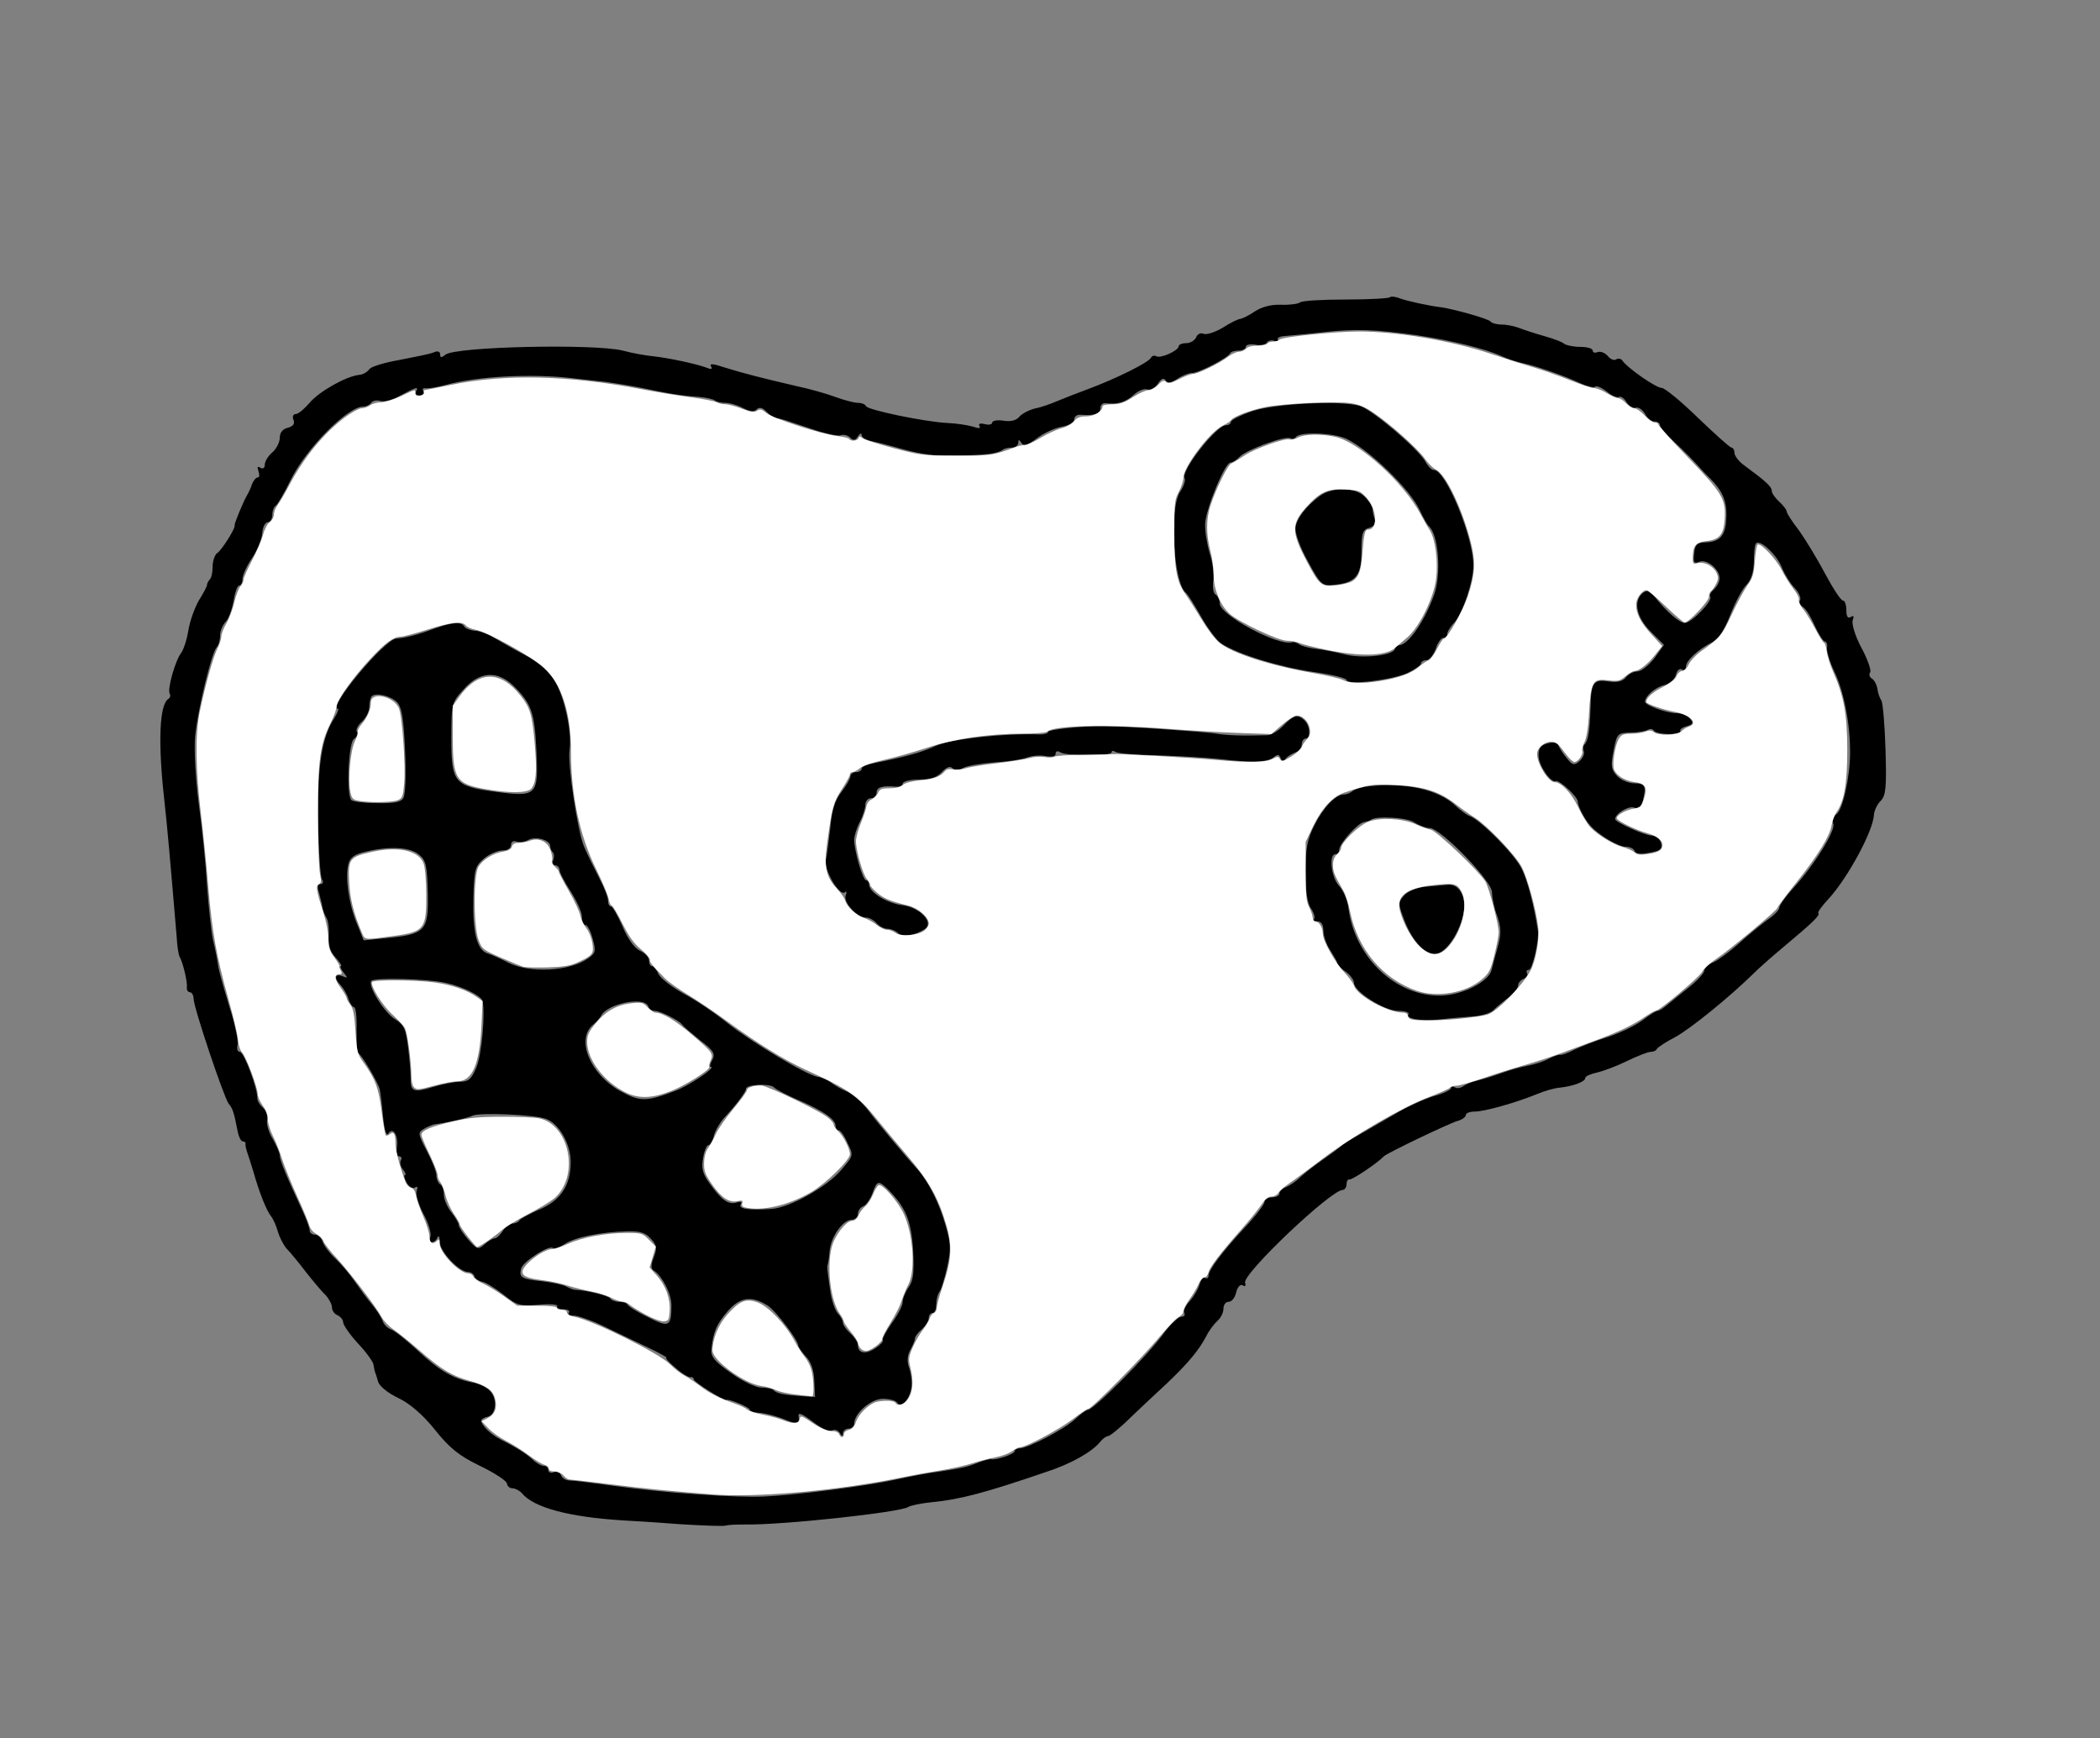 <?xml version="1.0" encoding="UTF-8" standalone="no"?>
<svg
   xmlns:dc="http://purl.org/dc/elements/1.1/"
   xmlns:cc="http://creativecommons.org/ns#"
   xmlns:rdf="http://www.w3.org/1999/02/22-rdf-syntax-ns#"
   xmlns:svg="http://www.w3.org/2000/svg"
   xmlns="http://www.w3.org/2000/svg"
   xmlns:sodipodi="http://sodipodi.sourceforge.net/DTD/sodipodi-0.dtd"
   xmlns:inkscape="http://www.inkscape.org/namespaces/inkscape"
   version="1.0"
   width="563pt"
   height="466pt"
   viewBox="0 0 563 466"
   preserveAspectRatio="xMidYMid meet"
   id="svg20"
   sodipodi:docname="face4.svg"
   inkscape:version="1.0.1 (3bc2e813f5, 2020-09-07)">
  <rect x="0" y="0" width="563" height="466" fill="#808080" stroke="none"/>
  <defs
     id="defs24" />
  <sodipodi:namedview
     pagecolor="#ffffff"
     bordercolor="#666666"
     borderopacity="1"
     objecttolerance="10"
     gridtolerance="10"
     guidetolerance="10"
     inkscape:pageopacity="0"
     inkscape:pageshadow="2"
     inkscape:window-width="1920"
     inkscape:window-height="1027"
     id="namedview22"
     showgrid="false"
     inkscape:zoom="1.3841202"
     inkscape:cx="375.33333"
     inkscape:cy="310.66667"
     inkscape:window-x="1912"
     inkscape:window-y="-8"
     inkscape:window-maximized="1"
     inkscape:current-layer="svg20" />
  <g
     transform="translate(0,466) scale(0.1,-0.1)"
     fill="#000000"
     stroke="none"
     id="g18">
    <path
       d="M3726 3863 c-3 -3 -56 -6 -118 -6 -62 0 -118 -3 -123 -8 -6 -4 -29 -7 -52 -6 -25 1 -51 -6 -69 -18 -16 -11 -33 -19 -39 -20 -5 0 -26 -10 -46 -23 -20 -12 -43 -20 -52 -17 -8 4 -17 -1 -20 -9 -4 -9 -16 -16 -27 -16 -11 0 -20 -4 -20 -8 0 -12 -49 -34 -60 -27 -5 3 -12 1 -15 -5 -8 -13 -93 -55 -165 -82 -30 -11 -68 -26 -85 -33 -16 -7 -43 -17 -60 -20 -16 -4 -35 -14 -42 -22 -8 -10 -23 -14 -42 -11 -17 3 -31 0 -31 -5 0 -5 -9 -7 -20 -4 -12 3 -18 1 -14 -5 4 -7 -2 -7 -17 -2 -13 4 -44 9 -69 10 -61 3 -214 35 -218 45 -2 5 -12 9 -22 9 -9 0 -37 7 -61 16 -24 9 -71 22 -104 29 -82 19 -142 34 -193 50 -29 10 -41 11 -36 3 5 -8 1 -9 -11 -4 -29 11 -106 27 -145 31 -19 2 -55 8 -80 15 -76 19 -450 11 -476 -11 -11 -9 -14 -8 -14 1 0 8 -7 10 -18 5 -9 -4 -50 -12 -91 -20 -40 -7 -77 -18 -81 -25 -5 -7 -16 -14 -27 -15 -36 -4 -108 -45 -133 -75 -14 -16 -30 -30 -37 -30 -7 0 -10 -7 -6 -16 4 -10 -1 -17 -16 -21 -13 -3 -21 -13 -21 -27 0 -12 -9 -29 -20 -39 -11 -9 -20 -24 -20 -32 0 -10 -5 -13 -12 -9 -8 5 -9 2 -5 -9 3 -10 3 -17 -2 -17 -5 0 -11 -8 -15 -17 -3 -10 -10 -25 -15 -33 -10 -18 -33 -74 -32 -78 4 -6 -35 -68 -47 -75 -6 -4 -12 -21 -12 -36 0 -15 -3 -31 -8 -35 -4 -4 -7 -11 -7 -14 0 -4 -10 -23 -22 -42 -11 -19 -24 -55 -28 -80 -4 -25 -13 -52 -19 -60 -16 -20 -38 -98 -31 -110 3 -5 1 -11 -4 -14 -23 -15 -28 -113 -11 -266 9 -81 17 -174 34 -376 1 -22 5 -45 8 -50 9 -16 21 -68 19 -81 -1 -7 3 -13 8 -13 5 0 10 -8 10 -17 0 -24 81 -264 94 -282 11 -13 14 -22 24 -73 3 -16 9 -28 14 -28 5 0 8 -3 7 -7 0 -5 2 -15 5 -23 3 -8 10 -31 16 -50 16 -57 36 -107 48 -121 6 -8 14 -26 18 -41 4 -14 14 -34 23 -45 10 -10 33 -38 52 -63 19 -24 43 -53 53 -62 9 -10 17 -25 17 -33 0 -9 7 -18 15 -21 8 -4 15 -12 15 -19 0 -7 18 -33 40 -57 22 -23 40 -49 41 -55 1 -7 3 -16 4 -20 2 -5 6 -17 9 -28 4 -12 28 -31 54 -43 31 -15 65 -44 98 -85 39 -49 65 -70 121 -97 40 -19 72 -41 72 -47 1 -7 7 -13 15 -13 7 0 19 -6 25 -13 32 -39 127 -64 271 -73 19 -1 87 -5 150 -10 63 -4 120 -6 125 -4 6 2 28 3 50 3 103 -2 421 33 440 47 6 4 35 10 65 13 72 7 139 24 305 81 65 21 122 53 144 80 7 9 17 16 22 16 4 0 31 21 58 48 27 26 71 67 98 92 59 56 87 90 107 128 8 16 22 34 30 41 9 8 16 22 16 32 0 11 6 19 14 19 8 0 17 11 20 25 4 15 11 23 18 19 6 -4 9 -1 6 7 -8 23 230 249 262 249 5 0 10 7 10 15 0 8 3 14 8 13 6 -2 74 43 92 62 9 9 174 88 198 95 12 3 22 11 22 16 0 5 11 9 24 9 26 0 111 24 167 47 19 8 46 16 60 17 37 4 69 16 69 26 0 5 15 11 33 15 17 4 54 18 80 31 27 13 55 24 62 24 7 0 15 3 17 8 2 4 23 18 48 31 41 22 147 108 211 171 14 14 49 45 79 70 80 67 100 86 95 92 -3 2 10 20 28 39 51 56 119 181 121 225 1 12 9 28 18 37 14 14 16 36 13 137 -2 65 -7 125 -11 132 -5 7 -10 22 -11 33 -2 10 -8 22 -15 26 -6 4 -8 11 -4 17 3 5 -7 35 -24 66 -17 32 -26 64 -23 73 4 11 3 14 -5 9 -8 -5 -12 1 -12 18 0 14 -4 26 -9 26 -6 0 -27 33 -48 72 -21 40 -53 92 -70 116 -18 23 -33 46 -33 51 0 4 -9 16 -20 26 -11 10 -20 23 -20 29 0 11 -15 25 -72 67 -16 11 -28 27 -28 35 0 8 -4 14 -8 14 -4 0 -44 36 -90 80 -45 44 -89 80 -97 80 -15 0 -92 53 -106 74 -4 5 -11 6 -17 2 -5 -3 -15 1 -22 10 -7 8 -19 13 -27 10 -7 -3 -13 -1 -13 4 0 6 -15 10 -33 10 -18 0 -37 4 -43 8 -5 5 -29 14 -54 21 -25 7 -55 17 -68 22 -13 5 -34 9 -47 9 -13 0 -26 4 -29 8 -4 7 -97 33 -131 38 -34 4 -93 17 -112 24 -11 5 -24 6 -27 3z m74 -102 c87 -13 179 -35 224 -55 17 -8 42 -16 56 -19 32 -6 116 -35 158 -55 17 -8 35 -12 38 -9 4 4 18 -2 32 -13 13 -11 28 -17 33 -14 5 2 14 -4 20 -15 7 -10 18 -17 25 -14 7 2 17 -5 24 -16 6 -12 17 -21 25 -21 8 0 15 -4 15 -9 0 -6 18 -27 41 -48 23 -21 48 -47 57 -57 10 -11 26 -29 38 -40 33 -33 45 -63 42 -107 -2 -45 -17 -62 -56 -63 -22 -1 -28 -6 -30 -30 -3 -24 -1 -28 14 -22 20 8 54 -20 54 -44 0 -10 -7 -23 -15 -30 -8 -7 -13 -16 -10 -20 7 -11 -50 -70 -68 -70 -14 0 -47 28 -80 69 -15 18 -21 20 -33 11 -26 -22 -17 -65 22 -104 l35 -35 -26 -36 c-15 -19 -35 -35 -45 -35 -10 0 -24 -7 -31 -16 -9 -11 -23 -14 -46 -11 -41 7 -48 -3 -49 -73 -2 -58 -6 -86 -16 -96 -4 -3 -4 -12 -2 -18 3 -7 -3 -19 -12 -27 -14 -12 -19 -10 -34 9 -10 12 -20 27 -22 34 -3 7 -14 9 -29 5 -19 -5 -25 -13 -24 -34 0 -25 33 -73 46 -67 9 4 59 -42 59 -55 0 -13 19 -49 35 -66 23 -25 74 -55 93 -55 11 0 22 -5 24 -11 3 -8 16 -10 40 -5 30 5 35 10 31 26 -3 11 -14 20 -25 20 -18 0 -98 36 -98 44 0 14 35 36 50 31 12 -4 19 1 24 17 10 40 7 48 -22 48 -16 0 -37 9 -47 20 -16 17 -17 28 -9 68 9 45 10 47 45 48 19 0 40 4 46 7 7 4 14 3 17 -2 3 -5 22 -9 41 -9 19 0 33 4 30 8 -3 4 5 10 17 13 17 5 19 9 9 20 -6 8 -22 15 -36 15 -27 0 -85 21 -85 31 1 15 27 38 51 44 15 4 29 16 32 28 3 12 10 18 16 14 6 -3 11 0 11 8 0 16 34 47 70 65 17 9 33 33 49 74 13 33 32 69 43 80 13 13 19 34 20 61 0 23 2 45 5 49 8 15 54 -26 69 -61 8 -20 24 -46 36 -58 11 -12 17 -26 14 -32 -4 -5 0 -13 7 -18 8 -4 22 -27 32 -50 11 -24 23 -43 28 -43 4 0 7 -8 5 -17 -1 -10 8 -39 20 -64 25 -52 42 -137 42 -216 0 -66 -20 -156 -37 -166 -8 -5 -11 -16 -8 -26 6 -19 -53 -113 -110 -175 -19 -21 -35 -44 -35 -50 0 -6 -15 -21 -33 -33 -17 -13 -52 -41 -77 -64 -25 -22 -55 -44 -67 -49 -13 -5 -23 -15 -24 -22 0 -7 -20 -29 -45 -48 -24 -19 -50 -41 -58 -47 -8 -7 -18 -13 -22 -13 -4 0 -22 -11 -40 -25 -19 -14 -60 -34 -93 -45 -33 -10 -73 -26 -90 -34 -17 -9 -34 -15 -38 -14 -4 1 -19 -4 -32 -11 -13 -7 -38 -15 -55 -18 -17 -3 -49 -12 -71 -20 -22 -8 -51 -17 -65 -20 -14 -3 -30 -10 -37 -15 -7 -5 -17 -7 -23 -3 -5 3 -10 2 -10 -2 0 -5 -21 -15 -47 -22 -26 -8 -72 -29 -102 -47 -31 -18 -74 -43 -95 -55 -22 -12 -45 -26 -52 -33 -7 -6 -29 -22 -49 -36 -20 -14 -46 -34 -58 -45 -12 -12 -30 -24 -40 -28 -9 -3 -17 -11 -17 -17 0 -5 -9 -10 -20 -10 -11 0 -20 -6 -20 -12 0 -7 -24 -38 -53 -69 -61 -66 -97 -114 -97 -129 0 -6 -4 -9 -9 -6 -5 3 -11 -4 -15 -17 -3 -12 -15 -32 -26 -45 -12 -12 -18 -27 -15 -32 3 -6 0 -10 -8 -10 -7 0 -28 -19 -45 -42 -44 -61 -190 -208 -206 -208 -4 0 -19 -11 -34 -25 -29 -27 -127 -78 -149 -78 -7 0 -13 -4 -13 -8 0 -7 -49 -24 -62 -21 -4 1 -20 -3 -35 -9 -31 -12 -38 -14 -103 -24 -25 -3 -79 -13 -120 -22 -84 -18 -266 -41 -350 -45 -74 -4 -271 10 -400 28 -58 8 -113 15 -123 15 -10 0 -20 6 -23 14 -3 8 -12 11 -20 8 -8 -3 -14 0 -14 6 0 6 -5 11 -12 11 -6 0 -20 7 -30 17 -19 17 -43 32 -88 55 -25 13 -49 37 -50 49 0 4 8 9 18 11 22 6 26 47 6 69 -8 9 -30 20 -49 23 -50 10 -87 31 -146 86 -30 28 -62 53 -71 56 -9 3 -19 13 -22 22 -3 9 -16 29 -28 44 -13 15 -34 44 -48 64 -14 20 -37 47 -52 61 -15 14 -30 34 -33 44 -4 11 -13 19 -21 19 -8 0 -14 5 -14 12 0 6 -9 30 -19 52 -41 88 -61 135 -61 148 0 7 -9 27 -19 45 -11 17 -17 40 -15 50 3 11 -2 25 -10 32 -9 8 -16 19 -16 25 1 27 -36 126 -47 126 -6 0 -9 8 -6 19 2 10 -7 56 -22 102 -14 46 -28 95 -30 109 -2 14 -8 45 -14 70 -5 25 -12 90 -16 145 -3 55 -13 154 -22 219 -9 69 -13 146 -10 182 7 71 44 224 58 239 5 5 9 19 9 31 0 13 7 29 15 37 8 8 17 33 21 56 4 23 10 41 15 41 5 0 9 8 9 18 0 9 11 34 25 55 14 20 27 51 28 67 1 17 8 30 15 30 6 0 12 9 12 19 0 11 4 22 9 25 5 3 23 34 40 69 42 85 153 197 195 197 8 0 18 5 21 10 4 6 15 8 25 5 10 -3 34 3 54 15 41 22 50 25 41 10 -3 -5 1 -10 10 -10 9 0 13 5 10 11 -4 6 -1 9 6 8 8 -1 32 3 54 9 83 23 229 31 340 18 28 -3 68 -8 90 -10 22 -3 65 -10 95 -16 76 -16 109 -21 153 -24 21 -2 40 -6 44 -10 3 -3 16 -6 27 -6 12 0 33 -6 48 -14 18 -9 29 -11 36 -4 7 7 16 6 27 -6 9 -9 21 -17 26 -17 16 -2 23 -5 92 -28 37 -13 74 -21 81 -18 8 3 19 0 25 -6 9 -9 14 -8 21 3 5 8 10 10 10 4 0 -7 12 -14 28 -17 15 -3 45 -11 67 -17 48 -14 92 -22 123 -21 78 0 92 1 124 4 16 2 31 7 35 10 3 4 15 7 25 7 10 0 18 6 18 13 0 9 2 9 8 0 6 -10 17 -7 42 12 18 14 49 28 67 31 18 3 33 12 33 20 0 8 8 13 18 12 36 -3 52 3 52 17 0 9 6 15 13 14 32 -4 55 3 76 22 12 11 28 18 36 15 8 -3 21 4 29 15 9 14 16 17 21 9 5 -8 14 -7 31 4 13 9 31 16 40 16 18 0 97 41 102 53 2 4 12 7 23 7 10 0 19 5 19 10 0 6 11 8 25 6 13 -3 27 0 31 5 3 6 13 8 21 5 8 -3 12 -2 9 3 -3 5 4 9 17 10 12 1 58 5 102 10 88 10 141 8 255 -8z"
       id="path4" />
    <path
       d="M3358 3558 c-32 -11 -58 -24 -58 -29 0 -5 -6 -9 -13 -9 -26 0 -122 -123 -111 -142 3 -5 -2 -21 -12 -36 -30 -45 -18 -247 16 -272 4 -3 22 -31 40 -63 18 -32 42 -64 54 -72 44 -29 156 -63 244 -76 51 -7 92 -17 92 -22 0 -15 122 0 164 19 20 10 36 21 36 26 0 4 6 8 14 8 8 0 19 14 25 30 5 17 15 30 20 30 6 0 11 5 11 10 0 6 8 20 19 31 22 24 51 110 51 153 0 77 -74 256 -106 256 -6 0 -16 10 -23 23 -21 36 -144 140 -176 149 -54 15 -225 6 -287 -14z m251 -74 c61 -29 172 -136 198 -193 9 -20 20 -38 23 -41 27 -22 35 -130 14 -187 -27 -73 -70 -133 -94 -133 -5 0 -10 -4 -10 -8 0 -19 -87 -29 -136 -16 -27 7 -62 13 -79 15 -16 2 -35 7 -41 11 -7 5 -16 8 -20 6 -39 -10 -193 73 -194 104 0 9 -5 20 -11 24 -6 3 -9 20 -6 38 2 17 -2 50 -10 73 -7 24 -13 60 -12 80 3 42 53 163 68 163 5 0 17 7 25 16 19 19 123 57 136 49 5 -3 11 -1 14 3 9 15 99 12 135 -4z"
       id="path6" />
    <path
       d="M3538 3330 c-38 -28 -63 -62 -65 -86 -1 -14 14 -55 34 -90 33 -61 38 -65 67 -62 60 5 76 24 76 88 0 51 3 60 21 65 13 4 18 12 15 22 -3 8 -6 20 -6 27 0 7 -9 22 -21 34 -24 26 -88 27 -121 2z"
       id="path8" />
    <path
       d="M1165 2975 c-42 -16 -81 -26 -103 -27 -32 -3 -186 -188 -156 -188 3 0 -1 -11 -9 -24 -34 -52 -46 -127 -44 -276 1 -80 6 -151 10 -157 5 -8 3 -13 -4 -13 -7 0 -9 -8 -4 -22 3 -13 8 -30 9 -38 1 -9 6 -22 11 -30 5 -8 8 -30 6 -50 -1 -24 4 -42 19 -57 11 -13 18 -23 14 -23 -3 0 0 -8 7 -17 12 -15 12 -16 -3 -10 -21 8 -23 -6 -4 -25 7 -8 17 -24 20 -36 4 -12 11 -22 15 -22 5 0 8 -27 7 -60 0 -33 1 -61 4 -63 9 -3 54 -80 58 -97 2 -8 6 -41 9 -74 4 -38 9 -53 14 -45 13 20 28 -7 23 -38 -2 -12 0 -23 6 -23 6 0 8 -5 5 -10 -4 -6 -1 -17 5 -25 7 -8 9 -15 6 -15 -4 0 -2 -9 4 -20 6 -11 16 -17 22 -14 7 5 9 2 5 -9 -3 -9 5 -36 18 -61 14 -25 22 -53 19 -61 -4 -8 -2 -15 4 -15 6 0 13 6 15 13 3 6 6 1 6 -13 1 -26 52 -80 76 -80 7 0 15 -5 17 -12 2 -6 11 -12 20 -14 9 -1 35 -17 57 -34 37 -30 45 -32 95 -28 30 3 53 1 50 -4 -3 -4 4 -8 16 -8 12 0 19 -4 15 -9 -3 -6 3 -9 13 -8 10 0 43 -11 73 -25 30 -14 83 -40 119 -57 36 -17 61 -31 57 -31 -5 0 6 -12 24 -27 18 -16 37 -27 41 -25 4 1 8 -2 8 -6 0 -7 82 -58 87 -55 6 4 63 -20 63 -26 0 -4 8 -7 18 -8 22 -1 50 -8 85 -22 25 -10 31 -7 28 12 -2 12 9 8 44 -19 19 -14 39 -23 46 -19 6 4 15 1 20 -6 6 -10 9 -11 9 -1 0 6 7 12 15 12 8 0 15 6 15 13 0 28 45 67 77 67 18 0 35 -5 38 -10 10 -16 32 6 38 37 3 14 0 39 -5 54 -7 20 -6 34 3 51 7 13 12 26 12 29 -1 4 7 15 17 24 11 10 20 24 20 32 0 7 5 13 10 13 6 0 10 10 10 23 0 13 4 27 8 33 5 5 14 35 21 66 11 49 10 66 -4 113 -17 60 -46 117 -75 150 -34 37 -105 122 -133 159 -16 21 -41 42 -55 49 -15 6 -34 17 -43 24 -8 7 -24 14 -36 16 -30 4 -178 93 -245 146 -31 25 -83 60 -115 77 -32 18 -62 41 -68 53 -5 12 -13 21 -17 21 -5 0 -8 7 -8 15 0 9 -11 20 -24 26 -15 7 -33 32 -47 65 -13 30 -27 54 -31 54 -5 0 -8 7 -8 16 0 9 -11 37 -25 63 -13 25 -31 62 -39 81 -18 42 -45 223 -39 260 7 48 -15 147 -42 188 -16 24 -46 50 -78 66 -29 15 -65 36 -82 46 -16 10 -40 19 -52 19 -12 1 -25 6 -28 11 -8 14 -32 12 -80 -5z m211 -153 c49 -48 57 -72 62 -172 6 -123 2 -127 -107 -113 -113 15 -121 24 -121 143 0 94 1 97 33 132 42 48 90 51 133 10z m-312 -44 c13 -14 18 -41 22 -130 3 -67 1 -119 -5 -128 -7 -11 -27 -14 -71 -13 -34 0 -64 4 -68 8 -14 13 -8 155 7 164 7 5 11 13 8 19 -4 5 2 17 13 27 11 10 20 28 20 40 0 12 3 24 6 28 11 11 50 2 68 -15z m411 -386 c0 -6 3 -13 7 -17 4 -4 4 -13 1 -21 -3 -8 0 -14 6 -14 6 0 11 -6 11 -12 0 -7 14 -33 30 -58 16 -25 30 -55 30 -67 0 -13 4 -23 10 -23 5 0 14 -17 19 -37 9 -33 8 -38 -12 -52 -48 -35 -156 -41 -214 -12 -21 11 -46 22 -56 25 -28 9 -40 55 -38 146 2 78 4 87 28 108 14 12 37 22 50 22 14 0 23 6 23 15 0 8 6 12 14 9 8 -3 23 -1 32 4 20 11 59 0 59 -16z m-352 -23 c19 -15 22 -29 24 -102 2 -105 -5 -112 -122 -123 l-50 -5 -19 47 c-21 52 -31 122 -22 157 4 18 16 27 48 34 63 15 117 12 141 -8z m72 -344 c45 -10 92 -33 98 -47 9 -27 -1 -145 -16 -180 -13 -31 -21 -38 -44 -38 -15 0 -49 -7 -75 -15 -50 -15 -58 -11 -57 26 0 13 -3 50 -7 82 -6 48 -11 60 -34 74 -29 17 -74 89 -65 103 6 10 152 6 200 -5z m543 -63 c2 -7 10 -12 17 -12 15 0 65 -25 74 -37 3 -5 25 -23 48 -42 36 -27 41 -36 33 -52 -6 -10 -8 -19 -5 -19 18 0 -58 -51 -96 -65 -77 -29 -94 -29 -148 1 -79 45 -117 137 -72 176 10 8 20 20 22 24 15 33 117 54 127 26z m402 -251 c65 -28 99 -51 100 -68 0 -7 4 -13 8 -13 5 0 16 -15 24 -34 17 -34 16 -34 -17 -73 -38 -45 -138 -101 -187 -104 -58 -4 -90 0 -82 12 4 7 0 9 -12 5 -22 -6 -40 7 -72 52 -19 26 -22 41 -17 68 3 19 10 34 14 34 5 0 12 12 15 26 4 14 17 36 29 49 30 32 57 68 57 76 0 12 64 15 75 4 6 -6 35 -21 65 -34z m-675 -51 c34 -13 65 -67 65 -115 0 -63 -27 -104 -85 -128 -27 -12 -51 -25 -53 -29 -2 -4 -10 -8 -18 -8 -7 0 -19 -9 -26 -20 -7 -11 -17 -20 -22 -20 -5 0 -17 -7 -27 -16 -17 -15 -20 -14 -43 12 -14 16 -26 34 -26 39 0 6 -9 21 -20 35 -11 14 -20 35 -20 47 0 12 -4 25 -10 28 -5 3 -10 14 -10 24 0 10 -12 40 -26 66 -24 46 -24 49 -7 59 10 6 23 11 28 12 24 2 91 17 102 23 18 9 168 3 198 -9z m914 -187 c49 -49 64 -85 69 -164 3 -60 1 -82 -12 -100 -9 -13 -16 -31 -16 -40 0 -9 -13 -34 -29 -56 -16 -23 -27 -43 -24 -46 2 -3 -7 -13 -21 -22 -26 -17 -46 -13 -46 9 0 7 -9 21 -20 31 -11 10 -20 23 -20 28 0 6 -6 18 -14 26 -8 9 -18 39 -21 66 -8 57 -8 58 -6 65 1 3 4 19 5 36 4 39 35 83 59 84 9 0 17 7 17 15 0 9 6 18 14 21 8 3 19 19 25 35 12 34 16 35 40 12z m-634 -134 c16 -17 17 -25 8 -49 -9 -23 -8 -32 1 -37 22 -15 46 -62 46 -92 0 -58 -6 -61 -63 -32 -29 14 -53 29 -55 34 -2 4 -12 7 -22 7 -10 0 -21 4 -24 9 -5 8 -65 22 -93 23 -5 0 -16 4 -25 9 -9 5 -38 11 -63 14 -57 6 -64 10 -58 34 5 19 76 65 86 55 3 -3 17 2 31 11 27 18 96 32 167 34 35 1 50 -4 64 -20z m313 -179 c22 -14 82 -93 82 -107 0 -4 9 -17 20 -29 14 -14 22 -37 23 -65 l2 -44 -35 2 c-45 3 -68 7 -76 16 -4 4 -19 7 -33 7 -14 0 -51 17 -81 39 -43 30 -54 43 -53 62 5 49 14 69 44 104 33 38 64 42 107 15z"
       id="path10" />
    <path
       d="M3441 2715 c-13 -14 -32 -25 -42 -26 -66 -2 -109 -1 -144 5 -37 5 -237 19 -295 19 -59 1 -150 -9 -150 -15 0 -4 -10 -7 -22 -7 -90 4 -241 -12 -280 -31 -38 -17 -75 -28 -170 -47 -16 -3 -28 -9 -28 -14 0 -5 -7 -9 -15 -9 -8 0 -15 -5 -15 -11 0 -6 -11 -25 -24 -42 -18 -23 -26 -50 -30 -96 -4 -35 -9 -74 -12 -86 -6 -26 37 -100 51 -87 4 4 6 0 2 -9 -6 -19 31 -59 55 -59 9 0 21 -7 28 -15 7 -8 20 -15 29 -15 9 0 22 -5 28 -11 12 -12 46 -7 72 10 26 17 -11 57 -58 64 -42 5 -90 34 -91 55 0 6 -4 12 -8 12 -9 0 -32 79 -32 109 0 10 7 32 15 47 8 16 15 37 15 47 0 9 7 17 15 17 8 0 15 7 15 15 0 15 16 19 53 16 9 -1 17 3 17 8 0 6 19 11 43 11 31 0 49 6 62 20 12 13 22 17 28 11 7 -7 17 -7 29 0 10 6 48 12 83 15 36 2 75 8 88 13 13 5 35 7 50 4 17 -3 27 -1 27 6 0 7 5 9 13 4 16 -10 137 -10 137 0 0 5 5 5 11 1 7 -4 57 -8 113 -9 56 -2 130 -6 166 -10 86 -10 128 -9 145 5 10 8 14 8 18 -2 4 -9 8 -10 14 -2 4 6 16 13 26 17 9 3 17 13 17 22 0 8 5 15 10 15 14 0 13 33 -2 48 -18 18 -30 15 -57 -13z"
       id="path12" />
    <path
       d="M3670 2552 c-19 -2 -39 -8 -44 -13 -6 -5 -16 -9 -23 -9 -22 0 -54 -33 -79 -82 -19 -38 -24 -63 -24 -125 0 -53 5 -85 15 -99 8 -12 11 -24 8 -28 -3 -3 1 -6 9 -6 10 0 16 -9 16 -25 0 -14 8 -37 18 -52 10 -16 19 -31 19 -35 0 -4 10 -15 23 -23 12 -9 22 -22 22 -30 0 -23 81 -75 118 -75 18 0 31 -4 28 -9 -8 -12 31 -19 84 -14 25 3 64 6 87 8 23 1 48 9 56 16 7 8 26 23 40 34 15 11 27 26 27 33 0 7 7 15 15 18 8 4 12 10 9 15 -3 5 -1 9 5 9 9 0 28 81 24 105 -10 66 -28 136 -44 167 -19 38 -108 128 -138 140 -9 3 -26 16 -39 28 -45 43 -133 63 -232 52z m122 -97 c13 -8 31 -15 41 -15 29 0 167 -142 167 -172 0 -14 6 -43 14 -64 11 -32 11 -48 1 -84 -7 -25 -14 -52 -16 -60 -8 -32 -77 -67 -134 -69 -121 -4 -233 101 -250 235 -2 20 -14 47 -25 59 -21 22 -28 85 -10 85 6 0 10 5 10 11 0 17 50 73 67 75 8 2 16 4 18 6 12 11 98 7 117 -7z"
       id="path14" />
    <path
       d="M3824 2283 c-25 -2 -49 -12 -59 -23 -17 -19 -17 -22 0 -67 23 -60 60 -97 89 -89 27 7 61 60 70 110 8 42 -13 78 -43 74 -9 -1 -35 -3 -57 -5z"
       id="path16" />
  </g>
  <path
     style="fill:#ffffff;stroke-width:0"
     d="m 254.318,534.161 c -15.594,-1.252 -23.723,-2.06 -35.761,-3.555 -7.748,-0.962 -14.497,-1.75 -14.999,-1.75 -0.502,0 -1.469,-0.65 -2.149,-1.445 -0.686,-0.801 -2.131,-1.445 -3.244,-1.445 -1.233,0 -2.007,-0.388 -2.007,-1.005 0,-0.553 -0.732,-1.192 -1.626,-1.42 -0.894,-0.228 -3.413,-1.762 -5.597,-3.409 -2.185,-1.647 -5.761,-3.904 -7.947,-5.017 -2.186,-1.112 -5.069,-3.162 -6.406,-4.555 l -2.43,-2.533 2.239,-1.158 c 2.566,-1.327 3.457,-3.819 2.526,-7.067 -0.851,-2.969 -3.262,-4.632 -9.024,-6.224 -6.236,-1.723 -10.176,-4.094 -17.684,-10.64 -3.384,-2.95 -7.596,-6.358 -9.361,-7.572 -1.765,-1.214 -3.747,-3.249 -4.405,-4.522 -1.76,-3.405 -11.438,-16.085 -16.213,-21.24 -2.28,-2.462 -4.359,-5.148 -4.619,-5.968 -0.26,-0.82 -1.388,-1.964 -2.505,-2.542 -1.142,-0.59 -2.246,-1.905 -2.521,-3.001 -0.269,-1.073 -2.263,-5.857 -4.431,-10.631 -2.168,-4.774 -4.568,-10.709 -5.334,-13.189 -0.766,-2.48 -2.224,-6.149 -3.24,-8.154 -1.016,-2.005 -1.847,-4.731 -1.847,-6.058 0,-1.439 -0.729,-3.4 -1.806,-4.861 -0.993,-1.347 -1.806,-3.188 -1.806,-4.093 0,-2.337 -4.074,-13.206 -5.569,-14.858 -0.689,-0.761 -1.34,-2.742 -1.447,-4.402 -0.107,-1.66 -1.648,-8.22 -3.423,-14.578 -4.303,-15.407 -5.85,-24.049 -7.24,-40.459 -0.64,-7.55 -1.824,-19.254 -2.632,-26.009 -1.93,-16.135 -2.06,-28.486 -0.386,-36.485 2.008,-9.594 4.802,-19.561 6.314,-22.525 0.759,-1.487 1.38,-3.42 1.38,-4.295 0,-0.875 0.81,-2.973 1.8,-4.662 0.99,-1.689 2.269,-5.082 2.842,-7.54 0.573,-2.458 1.552,-5.031 2.174,-5.719 0.622,-0.687 1.131,-1.766 1.131,-2.396 0,-0.63 1.351,-3.693 3.001,-6.807 1.651,-3.113 3.419,-7.242 3.93,-9.174 0.511,-1.933 1.599,-3.983 2.417,-4.556 0.819,-0.574 1.489,-1.793 1.489,-2.711 0,-0.917 0.592,-2.443 1.316,-3.391 0.724,-0.948 2.701,-4.324 4.394,-7.503 5.22,-9.801 12.346,-18.408 19.837,-23.957 2.329,-1.725 4.949,-3.136 5.822,-3.136 0.874,0 2.22,-0.477 2.991,-1.061 0.771,-0.583 2.54,-1.071 3.931,-1.084 1.391,-0.013 4.59,-0.999 7.109,-2.19 5.346,-2.529 5.173,-2.494 5.173,-1.033 0,0.768 0.525,1.054 1.626,0.886 0.894,-0.136 1.544,-0.647 1.445,-1.134 -0.099,-0.487 0.003,-0.886 0.227,-0.886 0.224,0 4.369,-0.824 9.212,-1.831 19.339,-4.022 42.345,-3.509 68.458,1.526 4.994,0.963 12.724,2.231 17.178,2.819 4.454,0.587 8.718,1.4 9.476,1.806 0.758,0.406 2.184,0.738 3.168,0.738 0.984,0 3.639,0.708 5.9,1.573 3.267,1.25 4.385,1.402 5.447,0.739 1.092,-0.682 1.705,-0.531 3.359,0.83 2.386,1.964 19.862,7.629 25.344,8.216 2.098,0.225 3.986,0.687 4.197,1.027 0.583,0.944 3.027,0.738 3.371,-0.284 0.241,-0.717 0.535,-0.713 1.426,0.022 0.617,0.509 5.628,2.116 11.135,3.571 9.595,2.535 10.527,2.647 22.296,2.687 12.37,0.042 13.328,-0.101 21.674,-3.226 0.795,-0.298 2.095,-0.552 2.89,-0.566 0.795,-0.014 3.396,-1.203 5.78,-2.642 2.384,-1.439 5.725,-2.969 7.424,-3.399 1.699,-0.43 3.697,-1.554 4.439,-2.498 1.029,-1.308 2.054,-1.716 4.316,-1.716 2.882,0 5.856,-1.835 5.856,-3.612 0,-0.397 1.555,-0.722 3.456,-0.722 2.721,0 4.291,-0.538 7.381,-2.529 2.159,-1.391 4.683,-2.529 5.609,-2.529 0.926,0 2.478,-0.856 3.447,-1.902 1.415,-1.526 1.967,-1.732 2.798,-1.043 0.82,0.681 1.793,0.476 4.681,-0.988 2.005,-1.016 4.225,-1.848 4.934,-1.848 1.722,-7.9e-4 9.343,-3.713 12.447,-6.063 1.369,-1.036 3.198,-1.884 4.066,-1.884 0.868,0 1.982,-0.488 2.477,-1.084 0.545,-0.657 2.127,-1.084 4.019,-1.084 1.716,0 3.321,-0.325 3.567,-0.722 0.246,-0.397 1.175,-0.722 2.066,-0.722 0.89,0 1.941,-0.322 2.334,-0.715 0.976,-0.976 19.808,-2.898 28.4,-2.898 13.68,0 33.356,3.35 47.37,8.065 4.754,1.6 11.301,3.678 14.548,4.619 3.247,0.941 9.199,3.024 13.226,4.628 4.027,1.604 8.047,2.927 8.933,2.94 0.886,0.012 2.912,0.824 4.501,1.802 1.589,0.979 3.402,1.782 4.028,1.784 0.626,0.002 1.902,0.816 2.835,1.81 0.933,0.993 2.283,1.806 2.998,1.806 0.716,0 2.337,1.138 3.603,2.529 1.266,1.391 2.899,2.529 3.63,2.529 0.731,0 1.329,0.344 1.329,0.764 0,0.42 4.768,5.703 10.596,11.74 12.206,12.644 13.555,14.901 13.108,21.928 -0.364,5.713 -1.827,7.463 -6.701,8.013 -3.702,0.417 -4.721,1.732 -4.721,6.087 0,1.987 0.175,2.155 1.812,1.744 2.366,-0.594 5.616,1.114 6.717,3.53 0.698,1.531 0.656,2.296 -0.215,3.982 -0.593,1.148 -1.406,2.289 -1.807,2.536 -0.4,0.247 -0.728,1.144 -0.728,1.992 0,1.558 -7.204,9.21 -8.671,9.21 -0.415,0 -3.464,-2.601 -6.775,-5.78 -3.311,-3.179 -6.392,-5.78 -6.847,-5.78 -1.595,0 -3.716,2.901 -3.716,5.081 0,3.371 1.6,6.465 5.615,10.857 l 3.672,4.017 -2.523,3.188 c -2.646,3.343 -5.726,5.743 -7.382,5.752 -0.539,0.003 -1.989,0.854 -3.223,1.893 -1.998,1.681 -2.657,1.839 -6.013,1.445 -5.886,-0.692 -6.315,0.105 -7.08,13.128 -0.233,3.971 -0.859,7.608 -1.536,8.916 -0.628,1.215 -0.981,2.63 -0.783,3.144 0.47,1.225 -1.488,3.991 -2.825,3.991 -0.574,0 -2.212,-1.626 -3.639,-3.612 -2.091,-2.911 -3.003,-3.612 -4.695,-3.612 -2.433,0 -4.99,2.233 -4.99,4.358 0,3.573 4.079,10.092 6.315,10.092 2.317,0 5.998,3.915 8.384,8.917 1.356,2.844 3.297,6.059 4.312,7.143 2.592,2.77 8.252,6.231 11.684,7.144 1.596,0.425 3.457,1.268 4.137,1.875 0.942,0.84 2.06,0.98 4.696,0.588 3.893,-0.58 5.266,-1.426 5.266,-3.246 0,-1.748 -1.987,-3.232 -5.78,-4.315 -3.709,-1.059 -9.799,-4.006 -10.448,-5.055 -0.62,-1.003 2.873,-3.107 5.995,-3.61 2.37,-0.382 2.753,-0.759 3.655,-3.603 1.274,-4.016 0.519,-5.345 -3.338,-5.873 -3.509,-0.481 -6.546,-2.354 -7.382,-4.554 -0.754,-1.984 0.382,-8.868 1.835,-11.124 0.826,-1.282 1.722,-1.626 4.235,-1.626 1.753,0 4.061,-0.332 5.129,-0.738 1.409,-0.536 2.232,-0.496 3.003,0.144 1.65,1.369 8.381,1.19 9.834,-0.261 0.67,-0.669 1.867,-1.423 2.659,-1.674 3.574,-1.134 0.561,-4.266 -5.101,-5.303 -3.952,-0.724 -10.075,-2.846 -10.075,-3.491 0,-1.486 2.185,-3.478 5.834,-5.32 2.775,-1.401 4.578,-2.829 5.012,-3.97 0.373,-0.98 1.255,-1.789 1.96,-1.798 0.728,-0.009 1.751,-1.019 2.366,-2.337 0.596,-1.276 2.547,-3.373 4.335,-4.659 7.044,-5.066 7.45,-5.551 11,-13.134 1.946,-4.156 4.514,-8.917 5.709,-10.58 1.812,-2.523 2.241,-3.942 2.591,-8.569 0.231,-3.05 0.684,-5.709 1.007,-5.908 1.117,-0.69 6.551,5.033 8.578,9.035 1.119,2.209 3.055,5.296 4.302,6.859 1.247,1.563 2.091,3.302 1.875,3.864 -0.216,0.562 0.41,1.976 1.391,3.142 0.981,1.166 2.974,4.385 4.429,7.154 1.455,2.769 2.886,5.034 3.18,5.034 0.294,0 0.724,1.384 0.956,3.076 0.232,1.692 1.241,4.928 2.242,7.191 3.88,8.773 5.054,15.157 5.088,27.663 0.033,12.268 -1.05,18.655 -3.841,22.653 -0.734,1.051 -1.531,3.169 -1.77,4.706 -0.595,3.818 -4.918,10.806 -12.729,20.576 -3.605,4.509 -6.554,8.469 -6.554,8.801 0,0.839 -16.788,14.858 -21.916,18.302 -2.319,1.557 -4.574,3.617 -5.012,4.579 -0.81,1.779 -15.234,13.945 -16.533,13.945 -0.391,0 -2.07,0.932 -3.731,2.07 -4.401,3.017 -9.655,5.547 -17.639,8.495 -3.88,1.433 -9.656,3.568 -12.835,4.746 -3.179,1.177 -9.031,3.076 -13.005,4.219 -3.974,1.143 -10.639,3.254 -14.811,4.691 -4.172,1.437 -8.398,2.619 -9.39,2.627 -0.992,0.008 -1.989,0.314 -2.215,0.679 -0.226,0.365 -3.665,1.899 -7.643,3.407 -9.452,3.584 -27.318,13.973 -38.104,22.158 -4.721,3.582 -10.03,7.494 -11.798,8.694 -1.768,1.199 -3.53,2.744 -3.915,3.432 -0.385,0.688 -1.454,1.251 -2.375,1.251 -1.154,0 -2.271,0.901 -3.592,2.898 -1.055,1.594 -4.289,5.577 -7.186,8.85 -7.459,8.428 -11.256,13.404 -11.761,15.414 -0.24,0.955 -0.905,1.737 -1.478,1.737 -0.573,0 -1.486,1.057 -2.029,2.348 -0.543,1.291 -1.989,3.727 -3.214,5.412 -1.225,1.685 -2.227,3.64 -2.227,4.344 0,0.704 -0.719,1.601 -1.597,1.993 -0.879,0.392 -4.02,3.639 -6.981,7.216 -5.98,7.222 -24.23,25.648 -25.403,25.648 -0.412,0 -2.932,1.675 -5.6,3.721 -4.666,3.58 -16.698,10.006 -18.735,10.006 -0.542,0 -1.866,0.646 -2.942,1.437 -1.077,0.79 -3.746,1.769 -5.931,2.176 -2.186,0.407 -5.924,1.378 -8.309,2.159 -2.384,0.781 -7.586,1.937 -11.56,2.568 -3.974,0.632 -9.501,1.628 -12.282,2.214 -23.165,4.88 -53.167,7.61 -69.358,6.31 z m 47.322,-21.547 c 0,-0.588 0.798,-1.27 1.773,-1.515 1.168,-0.293 2.037,-1.244 2.545,-2.785 0.801,-2.428 3.561,-5.422 6.29,-6.824 1.957,-1.006 7.211,-1.065 7.814,-0.088 0.924,1.495 3.303,0.673 4.704,-1.626 1.613,-2.645 1.821,-6.323 0.628,-11.064 -0.711,-2.823 -0.613,-3.671 0.805,-6.967 0.888,-2.064 2.52,-4.907 3.626,-6.317 1.106,-1.41 2.22,-3.266 2.474,-4.123 0.254,-0.857 0.937,-1.741 1.518,-1.964 0.581,-0.223 1.056,-1.108 1.056,-1.968 0,-0.859 0.96,-4.365 2.133,-7.789 3.187,-9.304 3.449,-14.216 1.169,-21.968 -2.786,-9.474 -6.138,-15.441 -13.585,-24.179 -3.683,-4.321 -8.806,-10.469 -11.386,-13.661 -6.629,-8.202 -9.568,-10.224 -25.426,-17.487 -7.485,-3.429 -17.51,-9.637 -27.977,-17.326 -4.209,-3.092 -10.416,-7.289 -13.794,-9.326 -3.378,-2.037 -7.116,-4.7 -8.309,-5.918 -4.879,-4.986 -5.419,-5.654 -5.419,-6.709 0,-0.606 -1.476,-2.311 -3.28,-3.789 -2.384,-1.954 -4.162,-4.444 -6.51,-9.118 -1.776,-3.537 -3.515,-6.43 -3.864,-6.43 -0.349,0 -0.843,-1.109 -1.097,-2.464 -0.254,-1.355 -2.275,-6.15 -4.49,-10.657 -5.842,-11.882 -8.936,-26.333 -8.936,-41.731 0,-14.065 -3.344,-24.436 -9.754,-30.251 -4.277,-3.88 -20.356,-12.784 -24.31,-13.463 -1.45,-0.249 -3.034,-0.932 -3.52,-1.517 -1.378,-1.66 -4.971,-1.276 -13.711,1.464 -4.436,1.391 -8.705,2.529 -9.487,2.529 -2.591,0 -5.418,2.034 -10.743,7.731 -6.546,7.004 -12.282,15.077 -12.282,17.286 0,0.919 -0.95,3.55 -2.11,5.847 -3.744,7.408 -4.595,13.611 -4.539,33.075 0.028,9.537 0.352,18.866 0.721,20.733 0.54,2.734 0.468,3.471 -0.37,3.792 -1.224,0.47 -0.912,2.397 1.685,10.427 0.948,2.932 1.724,7.028 1.724,9.103 0,3.047 0.418,4.35 2.172,6.771 1.195,1.649 1.996,2.998 1.781,2.998 -0.215,0 -0.043,0.65 0.382,1.445 0.611,1.142 0.549,1.445 -0.293,1.445 -2.078,0 -2.005,1.604 0.214,4.693 1.236,1.721 2.247,3.438 2.247,3.816 0,0.378 0.602,1.463 1.338,2.411 1.02,1.314 1.455,3.574 1.831,9.523 0.463,7.314 0.644,8.011 2.911,11.198 4.24,5.961 5.331,8.914 6.426,17.392 0.576,4.46 1.242,8.303 1.478,8.54 0.237,0.237 0.897,0.043 1.468,-0.43 1.383,-1.148 2.038,-0.037 2.014,3.412 -0.017,2.339 1.635,8.661 3.591,13.751 0.359,0.934 1.257,1.856 1.996,2.049 0.851,0.222 1.486,1.23 1.732,2.748 0.214,1.318 1.39,4.677 2.613,7.464 1.223,2.787 2.224,6.07 2.224,7.295 0,2.33 1.187,2.918 2.745,1.36 0.674,-0.674 0.867,-0.462 0.867,0.955 0,3.389 7.037,10.749 10.278,10.749 0.73,0 1.527,0.519 1.77,1.154 0.244,0.635 1.778,1.741 3.409,2.459 1.631,0.718 5.062,2.799 7.623,4.626 l 4.657,3.321 h 7.084 c 4.241,0 7.084,0.29 7.084,0.722 0,0.397 0.813,0.722 1.806,0.722 1.06,0 1.806,0.415 1.806,1.003 0,0.576 1.086,1.207 2.551,1.482 6.555,1.23 30.259,12.985 34.268,16.995 1.562,1.562 3.858,3.367 5.102,4.01 1.244,0.643 3.781,2.33 5.638,3.747 3.504,2.676 6.728,4.304 12.601,6.363 1.895,0.665 3.845,1.609 4.335,2.098 0.489,0.489 3.003,1.304 5.586,1.81 2.583,0.506 5.792,1.377 7.132,1.936 3.523,1.467 5.725,1.309 6.003,-0.432 0.212,-1.326 0.594,-1.205 4.566,1.443 2.85,1.9 5.147,2.89 6.706,2.892 1.439,10e-4 2.534,0.428 2.787,1.086 0.536,1.396 1.706,1.405 1.706,0.014 z M 522.101,364.105 c 4.115,-0.411 8.457,-1.064 9.649,-1.451 3.482,-1.13 12.67,-10.573 15.404,-15.833 1.828,-3.517 3.173,-11.077 2.703,-15.202 -0.735,-6.456 -3.921,-18.048 -6.021,-21.907 -2.352,-4.322 -12.273,-14.676 -16.782,-17.516 -1.788,-1.126 -4.552,-3.072 -6.141,-4.325 -6.348,-5.003 -11.726,-6.749 -22.397,-7.269 -7.967,-0.388 -9.24,-0.195 -18.037,2.739 -4.1,1.367 -8.067,5.666 -11.111,12.041 l -2.641,5.531 v 10.476 c 0,8.559 0.231,10.926 1.264,12.935 0.695,1.352 1.264,3.059 1.264,3.793 0,0.734 0.476,1.334 1.058,1.334 1.27,0 2.554,2.195 2.554,4.367 0,2.445 4.268,10.098 7.638,13.695 1.675,1.788 3.264,3.98 3.53,4.87 1.05,3.508 12.142,9.579 17.501,9.579 0.969,0 1.675,0.434 1.675,1.031 0,0.567 0.569,1.179 1.264,1.361 2.344,0.613 10.095,0.503 17.624,-0.25 z M 330.137,332.796 c 1.016,-0.666 1.847,-1.878 1.847,-2.694 0,-2.243 -3.712,-5.492 -7.291,-6.383 -6.498,-1.617 -8.584,-2.47 -11.091,-4.537 -1.413,-1.165 -2.569,-2.475 -2.569,-2.911 0,-0.436 -0.528,-1.377 -1.174,-2.091 -1.412,-1.56 -3.883,-10.121 -3.883,-13.453 0,-1.312 0.781,-4.245 1.736,-6.518 0.955,-2.273 1.849,-4.945 1.987,-5.939 0.139,-1.001 0.955,-2.115 1.83,-2.499 0.868,-0.381 1.918,-1.438 2.333,-2.348 0.63,-1.383 1.312,-1.655 4.145,-1.655 2.134,0 3.878,-0.441 4.705,-1.189 0.795,-0.719 3.245,-1.374 6.198,-1.658 4.987,-0.478 7.191,-1.286 8.799,-3.224 0.599,-0.721 1.6,-0.954 2.946,-0.685 1.122,0.224 3.125,0.056 4.452,-0.375 1.327,-0.431 6.477,-1.265 11.444,-1.854 4.967,-0.589 10.169,-1.417 11.56,-1.84 1.391,-0.423 3.736,-0.572 5.211,-0.332 1.476,0.241 3.101,0.175 3.612,-0.146 0.511,-0.321 5.156,-0.621 10.322,-0.667 5.166,-0.046 9.88,-0.154 10.476,-0.241 1.574,-0.229 27.892,1.253 37.246,2.098 11.334,1.024 17.363,0.913 19.83,-0.362 1.878,-0.971 2.162,-0.966 2.73,0.05 0.552,0.987 1.068,0.87 3.992,-0.903 1.847,-1.12 3.568,-2.687 3.826,-3.481 0.258,-0.795 1.111,-2.057 1.896,-2.804 2.614,-2.49 -0.055,-8.395 -3.794,-8.395 -0.718,0 -3.039,1.494 -5.158,3.321 l -3.852,3.321 -11.56,-0.395 c -6.358,-0.217 -17.899,-0.889 -25.648,-1.493 -21.44,-1.672 -40.676,-1.213 -42.913,1.024 -0.398,0.398 -4.368,0.724 -8.822,0.724 -12.087,0 -24.503,1.834 -34.24,5.058 -4.57,1.513 -11.453,3.453 -15.296,4.312 -3.955,0.883 -7.687,2.168 -8.6,2.959 -0.887,0.769 -2.051,1.399 -2.586,1.399 -0.535,0 -0.973,0.384 -0.973,0.853 0,0.469 -1.313,2.868 -2.917,5.33 -3.025,4.643 -3.449,6.218 -5.273,19.613 -1.101,8.084 -0.284,11.79 3.479,15.78 1.372,1.454 2.704,3.342 2.961,4.195 0.732,2.429 3.906,5.41 6.746,6.335 1.425,0.464 3.509,1.61 4.632,2.545 1.123,0.936 2.768,1.702 3.655,1.702 0.887,0 2.244,0.498 3.015,1.106 1.781,1.404 7.456,1.036 10.031,-0.651 z m 162.96,-89.349 c 6.682,-1.055 11.339,-2.716 13.974,-4.986 1.255,-1.081 2.838,-2.168 3.517,-2.415 0.679,-0.247 2.066,-2.09 3.083,-4.096 1.016,-2.006 2.108,-3.646 2.425,-3.646 1.209,0 6.787,-9.849 8.554,-15.103 2.613,-7.77 2.877,-12.331 1.118,-19.29 -3.044,-12.035 -8.972,-24.395 -12.517,-26.094 -1.033,-0.495 -2.809,-2.242 -3.945,-3.883 -2.435,-3.514 -12.557,-12.548 -18.523,-16.531 -3.1,-2.07 -5.282,-2.939 -8.341,-3.321 -5.563,-0.695 -23.884,0.181 -30.164,1.443 -5.361,1.077 -11.448,3.402 -12.233,4.673 -0.259,0.42 -1.607,1.302 -2.994,1.96 -4.49,2.131 -14.033,14.74 -14.033,18.542 0,1.118 -0.732,3.401 -1.626,5.074 -1.491,2.791 -1.626,3.997 -1.626,14.601 0,12.893 0.836,17.577 3.9,21.842 1.076,1.497 3.661,5.556 5.744,9.019 2.084,3.463 4.945,7.25 6.358,8.414 4.714,3.886 18.043,8.2 33.832,10.952 4.759,0.829 9.473,1.944 10.476,2.476 2.268,1.204 6.902,1.336 13.022,0.37 z"
     id="path26"
     transform="scale(0.75)" />
  <path
     style="fill:#ffffff;stroke-width:0"
     d="m 474.073,232.264 c -4.305,-0.888 -8.628,-1.98 -9.607,-2.426 -0.979,-0.446 -2.993,-0.811 -4.475,-0.811 -2.993,0 -17.177,-6.674 -20.44,-9.618 -3.29,-2.968 -5.697,-8.729 -5.697,-13.637 0,-2.394 -0.529,-6.349 -1.176,-8.791 -1.578,-5.953 -1.562,-11.551 0.045,-16.36 2.078,-6.22 6.181,-14.492 7.424,-14.969 0.621,-0.238 2.732,-1.512 4.692,-2.831 3.727,-2.508 14.603,-6.359 16.214,-5.741 0.514,0.197 1.838,-0.113 2.943,-0.69 2.386,-1.244 8.1,-1.362 13.183,-0.272 8.605,1.845 24.533,16.262 30.663,27.753 1.06,1.987 2.557,4.604 3.327,5.816 1.936,3.046 2.949,11.103 2.172,17.269 -0.86,6.83 -5.977,17.214 -10.291,20.884 -1.699,1.446 -3.69,3.148 -4.424,3.784 -3.374,2.921 -12.362,3.155 -24.554,0.639 z m 9.435,-24.591 c 2.237,-1.466 2.999,-3.634 3.494,-9.938 0.552,-7.024 0.896,-8.444 2.048,-8.444 3.591,0 3.196,-7.256 -0.621,-11.421 -2.237,-2.441 -2.721,-2.629 -7.442,-2.896 -6.361,-0.359 -9.027,0.817 -13.876,6.122 -5.581,6.106 -5.564,9.035 0.113,19.755 4.404,8.316 5.134,8.911 10.29,8.382 2.357,-0.242 5.053,-0.943 5.993,-1.558 z"
     id="path28"
     transform="scale(0.75)" />
  <path
     style="fill:#ffffff;stroke-width:0"
     d="m 506.454,354.161 c -12.164,-4.206 -21.048,-14.712 -23.823,-28.17 -0.597,-2.896 -1.656,-6.255 -2.354,-7.464 -3.281,-5.686 -3.795,-6.948 -3.796,-9.325 -7.3e-4,-1.656 0.505,-2.982 1.444,-3.786 0.795,-0.68 1.445,-1.693 1.445,-2.25 0,-2.01 6.364,-8.145 9.818,-9.464 4.269,-1.63 12.243,-1.178 16.935,0.962 1.776,0.81 4.171,1.671 5.322,1.914 2.1,0.444 16.996,14.565 19.469,18.456 1.352,2.128 4.809,15.225 4.809,18.22 0,1.116 -0.693,4.793 -1.54,8.169 -1.367,5.449 -1.871,6.424 -4.485,8.661 -5.637,4.825 -15.884,6.622 -23.245,4.077 z m 10.988,-15.498 c 5.074,-5.34 7.517,-15.019 5.012,-19.863 -1.536,-2.97 -2.71,-3.246 -10.188,-2.396 -9.706,1.103 -13.266,3.919 -11.79,9.326 1.295,4.743 4.401,10.254 7.21,12.791 3.693,3.337 6.679,3.38 9.757,0.141 z"
     id="path30"
     transform="scale(0.75)" />
  <path
     style="fill:#ffffff;stroke-width:0"
     d="m 307.802,482.174 c -0.608,-0.608 -1.105,-1.538 -1.105,-2.068 0,-0.53 -1.138,-2.326 -2.529,-3.99 -1.391,-1.665 -2.529,-3.352 -2.529,-3.75 0,-0.398 -0.648,-1.634 -1.441,-2.746 -3.269,-4.591 -4.729,-16.246 -2.956,-23.604 1.018,-4.227 5.149,-9.637 7.359,-9.637 0.836,0 1.762,-0.804 2.289,-1.987 0.486,-1.093 1.58,-2.55 2.429,-3.238 0.85,-0.688 2.057,-2.53 2.682,-4.093 0.625,-1.563 1.535,-3.088 2.022,-3.389 1.252,-0.774 6.955,5.704 9.073,10.307 3.393,7.372 4.213,20.214 1.609,25.185 -0.825,1.574 -1.928,4.236 -2.453,5.915 -0.524,1.679 -2.288,5.166 -3.919,7.749 -1.631,2.583 -2.966,5.17 -2.966,5.749 0,1.056 -2.895,3.417 -5.217,4.254 -0.695,0.25 -1.731,-0.039 -2.348,-0.657 z"
     id="path32"
     transform="scale(0.75)" />
  <path
     style="fill:#ffffff;stroke-width:0"
     d="m 266.098,431.553 c -0.776,-0.205 -1.062,-0.745 -0.782,-1.476 0.364,-0.949 0.059,-1.076 -1.725,-0.72 -3.013,0.603 -5.823,-1.289 -9.202,-6.195 -2.327,-3.378 -2.774,-4.611 -2.716,-7.487 0.043,-2.143 0.581,-4.136 1.424,-5.278 0.745,-1.009 2.012,-3.298 2.815,-5.086 0.803,-1.788 3.617,-5.829 6.254,-8.979 2.637,-3.15 4.794,-6.12 4.794,-6.599 0,-0.955 2.248,-1.736 5.04,-1.752 2.026,-0.011 20.096,8.617 23.679,11.306 1.291,0.969 2.348,2.183 2.348,2.697 0,0.514 0.685,1.554 1.522,2.311 1.935,1.75 4.258,6.271 4.258,8.286 0,2.067 -8.575,10.462 -13.836,13.545 -8.159,4.782 -17.908,6.998 -23.873,5.425 z"
     id="path34"
     transform="scale(0.75)" />
  <path
     style="fill:#ffffff;stroke-width:0"
     d="m 284.61,498.499 c -2.81,-0.297 -6.061,-1.02 -7.225,-1.609 -1.164,-0.588 -3.516,-1.248 -5.227,-1.467 -5.999,-0.766 -17.479,-9.131 -17.479,-12.736 0,-4.121 2.176,-9.315 5.407,-12.909 4.408,-4.903 6.67,-5.773 10.852,-4.176 3.804,1.453 9.909,7.827 13.001,13.574 1.125,2.091 2.792,4.707 3.705,5.812 0.912,1.105 1.995,3.218 2.405,4.696 0.864,3.112 1.01,9.597 0.212,9.452 -0.298,-0.054 -2.841,-0.341 -5.651,-0.637 z"
     id="path36"
     transform="scale(0.75)" />
  <path
     style="fill:#ffffff;stroke-width:0"
     d="m 230.928,470.005 c -2.533,-1.374 -5.16,-3 -5.837,-3.613 -0.677,-0.613 -1.861,-1.114 -2.63,-1.114 -0.769,0 -2.573,-0.629 -4.007,-1.398 -1.435,-0.769 -4.681,-1.788 -7.214,-2.265 -2.533,-0.477 -6.394,-1.442 -8.579,-2.145 -2.186,-0.703 -5.924,-1.516 -8.309,-1.806 -5.7,-0.693 -7.586,-1.457 -7.586,-3.071 0,-2.419 7.404,-8.092 10.569,-8.098 0.846,-0.001 3.335,-0.825 5.531,-1.831 5.151,-2.358 13.572,-3.952 20.882,-3.952 5.613,0 5.862,0.074 8.231,2.443 l 2.443,2.443 -1.112,3.745 -1.112,3.745 2.468,2.732 c 3.27,3.62 4.988,8.275 4.705,12.75 -0.203,3.208 -0.409,3.589 -2.032,3.752 -0.993,0.1 -3.879,-0.943 -6.412,-2.318 z"
     id="path38"
     transform="scale(0.75)" />
  <path
     style="fill:#ffffff;stroke-width:0"
     d="m 167.276,442.093 c -1.599,-2.022 -2.907,-3.996 -2.907,-4.385 0,-0.389 -0.959,-2.102 -2.131,-3.805 -1.172,-1.704 -2.518,-4.688 -2.992,-6.633 -0.473,-1.944 -1.303,-4.048 -1.843,-4.676 -0.54,-0.627 -0.982,-1.782 -0.982,-2.567 0,-0.784 -1.3,-4.115 -2.89,-7.402 -1.589,-3.287 -2.89,-6.431 -2.89,-6.987 0,-1.536 3.382,-2.972 11.272,-4.789 5.656,-1.302 9.34,-1.65 17.627,-1.662 5.762,-0.009 11.686,0.241 13.164,0.555 10.917,2.317 14.51,20.516 5.617,28.448 -1.263,1.127 -5.58,3.751 -9.593,5.833 -4.013,2.081 -8.29,4.702 -9.506,5.822 -2.125,1.959 -7.936,5.926 -8.681,5.926 -0.198,0 -1.668,-1.655 -3.267,-3.677 z"
     id="path40"
     transform="scale(0.75)" />
  <path
     style="fill:#ffffff;stroke-width:0"
     d="m 147.896,388.55 c -0.477,-0.477 -0.867,-2.355 -0.867,-4.173 0,-4.923 -1.406,-15.212 -2.31,-16.901 -0.435,-0.813 -2.452,-2.996 -4.483,-4.852 -3.592,-3.283 -8,-10.356 -7.231,-11.602 0.541,-0.876 15.731,-0.769 22.39,0.158 6.053,0.842 11.588,2.75 14.975,5.161 l 2.146,1.528 -0.41,8.73 c -0.65,13.84 -3.295,19.928 -8.656,19.928 -1.336,0 -4.846,0.643 -7.8,1.428 -6.369,1.694 -6.635,1.714 -7.754,0.595 z"
     id="path42"
     transform="scale(0.75)" />
  <path
     style="fill:#ffffff;stroke-width:0"
     d="m 223.833,390.591 c -7.754,-3.705 -13.948,-11.765 -13.948,-18.15 0,-2.423 0.562,-3.647 3.071,-6.689 3.613,-4.381 7.682,-6.629 12.973,-7.164 3.445,-0.349 3.999,-0.2 5.577,1.494 0.963,1.034 2.264,1.888 2.89,1.897 2.484,0.035 7.21,2.907 13.059,7.938 7.239,6.226 7.649,6.797 6.573,9.158 -0.446,0.98 -0.666,2.018 -0.487,2.306 0.523,0.846 -8.207,6.399 -13.311,8.466 -6.819,2.762 -11.709,2.984 -16.396,0.745 z"
     id="path44"
     transform="scale(0.75)" />
  <path
     style="fill:#ffffff;stroke-width:0"
     d="m 187.127,345.597 c -0.795,-0.216 -4.441,-1.702 -8.103,-3.304 -6.414,-2.805 -6.706,-3.034 -7.947,-6.251 -1.893,-4.905 -1.883,-23.449 0.015,-26.345 1.692,-2.582 5.205,-4.71 8.726,-5.288 1.877,-0.308 2.921,-0.903 3.155,-1.797 0.236,-0.902 1.012,-1.337 2.386,-1.337 1.12,0 2.917,-0.335 3.993,-0.744 3.279,-1.247 6.41,0.245 7.51,3.577 0.507,1.536 0.705,3.144 0.44,3.573 -0.265,0.429 0.182,1.349 0.993,2.044 0.812,0.695 1.476,1.556 1.476,1.913 0,0.357 1.618,3.455 3.596,6.884 1.978,3.429 3.816,7.372 4.085,8.763 0.269,1.391 1.232,3.424 2.14,4.519 0.908,1.095 1.878,3.505 2.155,5.355 0.574,3.827 0.135,4.384 -5.474,6.945 -2.444,1.116 -5.045,1.534 -10.476,1.685 -3.974,0.11 -7.875,0.024 -8.67,-0.191 z"
     id="path46"
     transform="scale(0.75)" />
  <path
     style="fill:#ffffff;stroke-width:0"
     d="m 173.4,282.052 c -10.483,-1.87 -11.56,-3.622 -11.56,-18.817 v -10.947 l 2.256,-3.142 c 6.82,-9.498 14.718,-9.672 21.981,-0.484 3.496,4.423 4.16,6.713 5.096,17.572 0.82,9.515 0.47,13.737 -1.302,15.695 -1.444,1.595 -7.944,1.643 -16.471,0.123 z"
     id="path48"
     transform="scale(0.75)" />
  <path
     style="fill:#ffffff;stroke-width:0"
     d="m 129.265,333.178 c -2.918,-6.938 -4.114,-11.743 -4.455,-17.902 -0.455,-8.221 0.13,-8.993 8.156,-10.779 9.329,-2.075 16.532,-0.506 18.402,4.009 0.566,1.366 0.959,5.696 1.005,11.08 0.106,12.313 -0.729,13.442 -10.992,14.878 -11.464,1.604 -10.873,1.666 -12.115,-1.286 z"
     id="path50"
     transform="scale(0.75)" />
  <path
     style="fill:#ffffff;stroke-width:0"
     d="m 127.895,286.192 c -1.825,-0.391 -2.239,-0.905 -2.693,-3.346 -0.858,-4.611 0.095,-14.793 1.676,-17.924 0.766,-1.516 1.222,-3.033 1.013,-3.371 -0.209,-0.338 0.427,-1.571 1.411,-2.742 2.082,-2.474 3.276,-5.311 3.276,-7.781 0,-3.855 7.938,-2.272 9.957,1.986 1.229,2.591 2.525,20.544 1.951,27.035 -0.403,4.558 -0.659,5.239 -2.242,5.96 -1.879,0.856 -10.68,0.968 -14.351,0.182 z"
     id="path52"
     transform="scale(0.75)" />
</svg>
